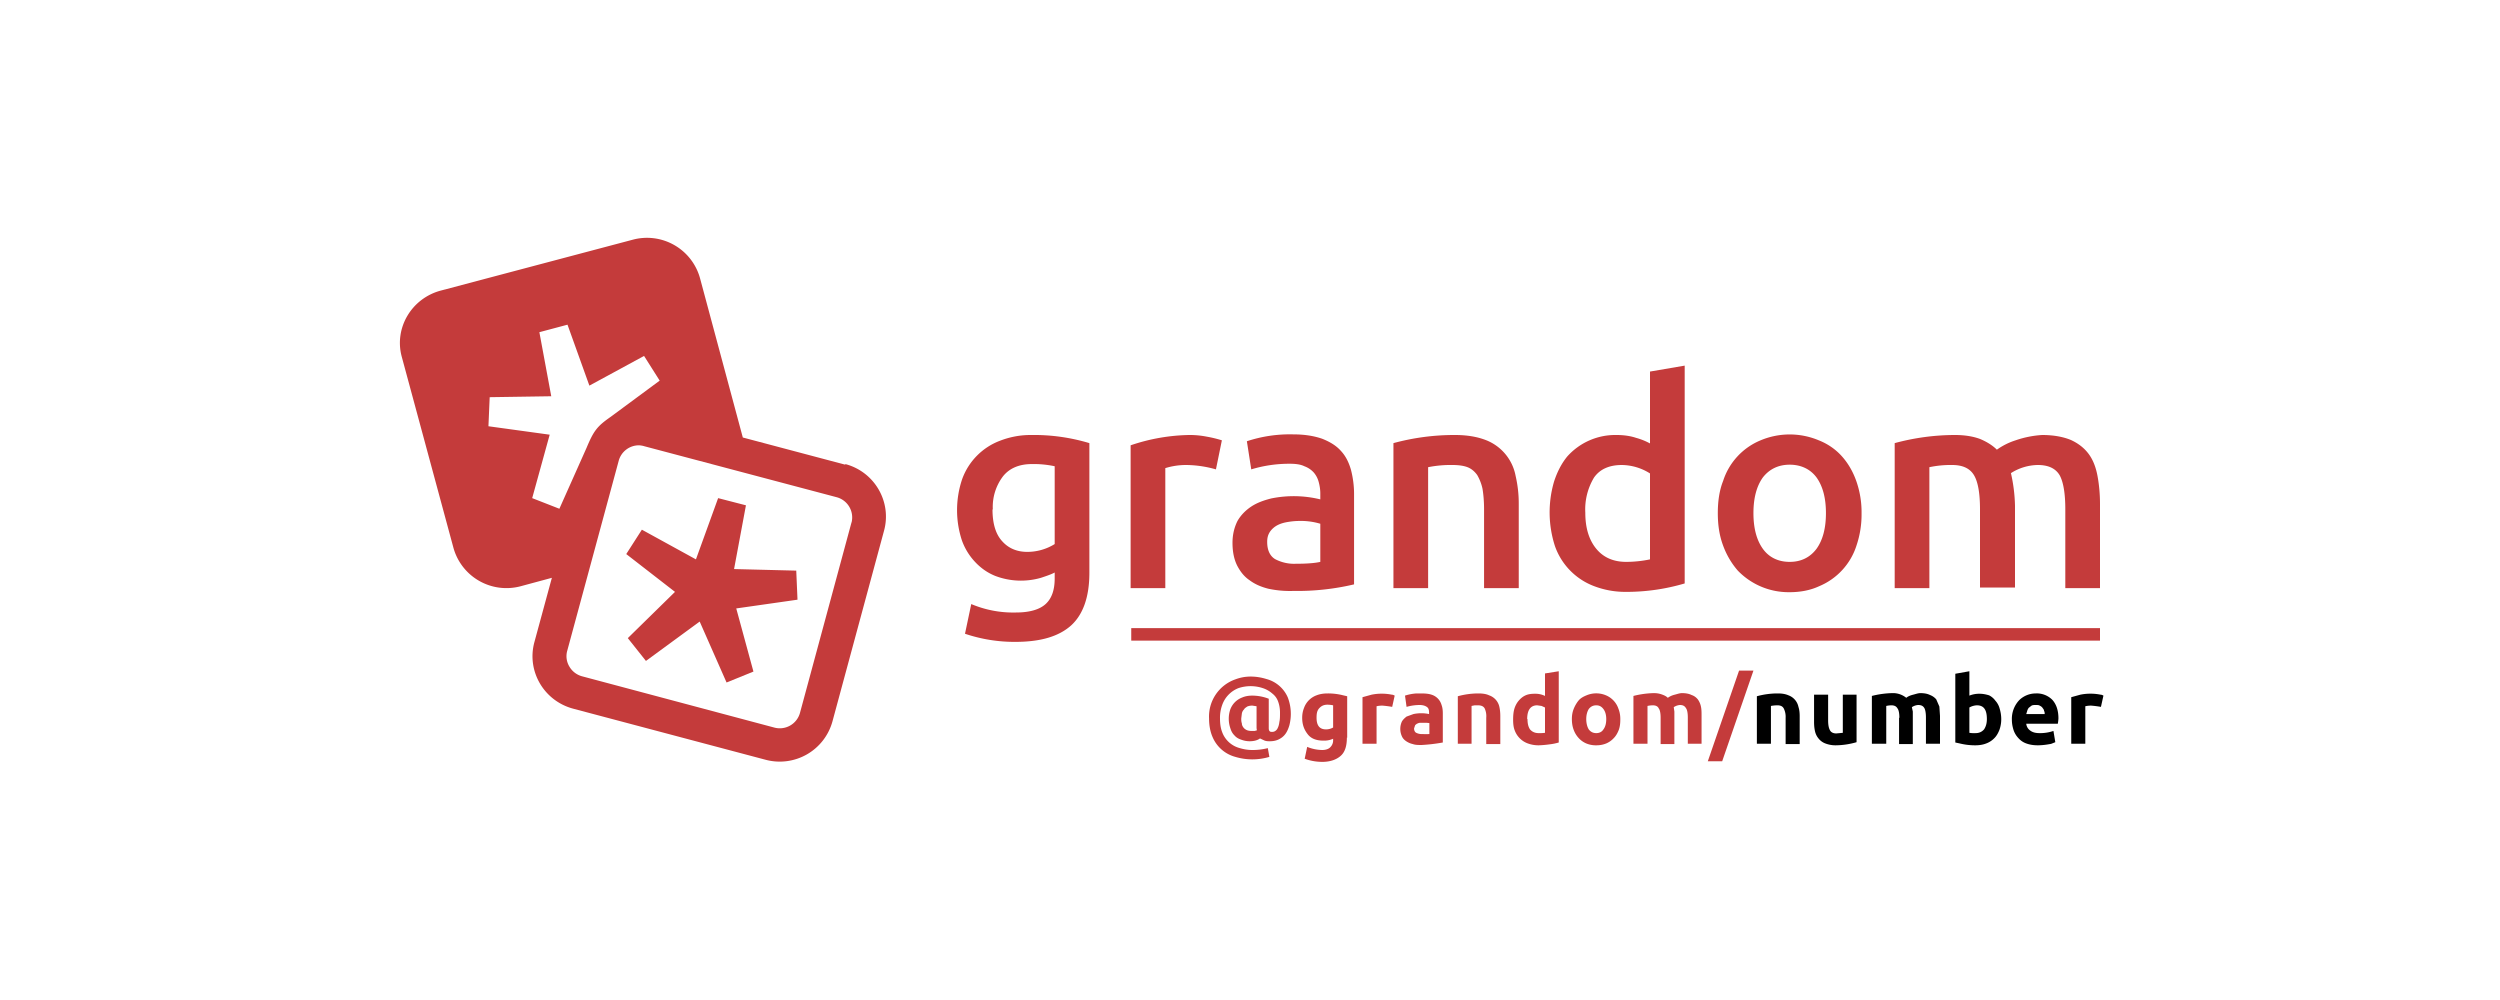<svg xmlns="http://www.w3.org/2000/svg" viewBox="0 0 800 320"><path fill="#c43b3b" d="M406.4 237.2c-.6 0-1.1 0-1.7-.2l-1.5-.7c-.8.6-2 .9-3.3.9-1 0-1.9-.2-2.7-.5-.9-.3-1.6-.7-2.2-1.4-.6-.6-1-1.3-1.3-2.3a9.3 9.3 0 0 1 0-6 6.5 6.5 0 0 1 3.8-3.8c.9-.4 2-.6 3.1-.6a14.5 14.5 0 0 1 5.4 1v9.4c0 .5.1.8.3 1s.5.2.8.2c.4 0 .7-.1 1-.3.3-.2.6-.5.8-1 .2-.4.4-1 .5-1.9.2-.8.2-1.8.2-3s-.2-2.4-.6-3.5-1-1.9-1.9-2.6a8.7 8.7 0 0 0-3-1.7 12.4 12.4 0 0 0-7.8 0 9 9 0 0 0-5.2 5.4 12 12 0 0 0-.7 4.3c0 1.7.2 3.1.7 4.4a8.2 8.2 0 0 0 5.3 5c1.3.4 2.7.7 4.3.7a19.6 19.6 0 0 0 5-.6l.5 2.8a19 19 0 0 1-5.5.8 19 19 0 0 1-5.4-.8 11 11 0 0 1-7.3-6.4c-.7-1.6-1.1-3.6-1.1-5.9a12.6 12.6 0 0 1 8.4-12.5c1.6-.6 3.2-.9 4.9-.9 1.8 0 3.5.3 5.1.8a10.3 10.3 0 0 1 6.8 5.9 14.7 14.7 0 0 1 .5 8.9c-.3 1-.7 2-1.3 2.8s-1.3 1.3-2.1 1.7c-.8.4-1.8.6-2.8.6Zm-4.2-3.5-.1-.7v-7l-1.3-.2a4 4 0 0 0-1.7.3c-.4.3-.8.5-1 .9-.4.4-.6.8-.7 1.3l-.2 1.6c0 .6 0 1 .2 1.6 0 .5.2.9.5 1.3.2.3.6.6 1 .8s1 .3 1.6.3h1l.7-.2ZM431 236c0 2.7-.6 4.6-1.9 5.8s-3.3 2-6 2a16.5 16.5 0 0 1-5.6-1l.8-3.8a13 13 0 0 0 4.8 1c1.3 0 2.2-.4 2.7-1a3 3 0 0 0 .8-2v-.6a7 7 0 0 1-3.1.6c-2.2 0-3.9-.6-5-2s-1.8-3-1.8-5.3c0-1.2.2-2.2.6-3.2a6.7 6.7 0 0 1 4-4c1-.4 2.2-.6 3.5-.6a19.4 19.4 0 0 1 5 .6l1.3.3v13.3Zm-9.7-6.3c0 2.5 1 3.7 3 3.7a4.5 4.5 0 0 0 2.3-.6v-7.1a10 10 0 0 0-1.8-.2c-1.2 0-2 .4-2.7 1.2s-.8 1.8-.8 3Zm24.2-3.5a33.4 33.4 0 0 0-3.1-.4 8 8 0 0 0-1.9.2v12H436v-14.9l2.9-.8a16.4 16.4 0 0 1 6.5 0c.4 0 .7.2.9.3l-.8 3.6Zm9.3-4.3c1.3 0 2.4.1 3.3.4a4.8 4.8 0 0 1 3.2 3.3c.3.8.4 1.7.4 2.7v9.3a55.1 55.1 0 0 1-6.8.8c-1 0-2 0-2.8-.3a6 6 0 0 1-2.1-.9c-.6-.4-1.1-.9-1.4-1.6a5.7 5.7 0 0 1 0-4.7c.4-.7 1-1.2 1.5-1.6l2.2-.8a12 12 0 0 1 5 0v-.4c0-.8-.1-1.4-.6-1.8s-1.3-.7-2.4-.7a15.4 15.4 0 0 0-4.2.6l-.5-3.6a15 15 0 0 1 3.7-.7h1.5Zm.4 13a25.3 25.3 0 0 0 2.2 0v-3.5a8.3 8.3 0 0 0-1.8-.1h-1.2c-.4 0-.7.2-1 .3-.2.2-.5.3-.6.6l-.3.9c0 .7.3 1.2.7 1.4a4 4 0 0 0 2 .4Zm11.3-12.1a24.9 24.9 0 0 1 6.7-.9c1.3 0 2.5.2 3.3.6a5 5 0 0 1 3.3 3.7c.2.9.3 1.9.3 3v8.9h-4.5v-8.4a6 6 0 0 0-.5-3c-.4-.7-1.1-1-2.2-1h-1l-1 .2V238h-4.4v-15.3Zm32.3 14.8a17.3 17.3 0 0 1-3 .6 32.9 32.9 0 0 1-3.4.3 10 10 0 0 1-3.5-.6 7 7 0 0 1-4.2-4.2c-.4-1-.5-2.2-.5-3.4 0-1.3.1-2.5.4-3.5s.8-1.9 1.4-2.6c.6-.7 1.3-1.3 2.2-1.7s1.9-.5 3-.5a7 7 0 0 1 3.2.7v-7.2l4.4-.7v22.8Zm-10-7.5c0 1.3.2 2.4.8 3.3.7.8 1.6 1.2 2.8 1.2a12.7 12.7 0 0 0 2-.1v-8.1l-1.1-.5-1.4-.2c-2.1 0-3.2 1.5-3.2 4.4Zm29.7 0c0 1.3-.1 2.4-.5 3.5-.4 1-.9 1.9-1.6 2.6a7 7 0 0 1-2.4 1.7c-1 .4-2 .6-3.2.6a8 8 0 0 1-3.2-.6 7 7 0 0 1-2.4-1.7 7.8 7.8 0 0 1-1.6-2.6c-.4-1-.6-2.2-.6-3.5s.2-2.3.6-3.3c.4-1 1-2 1.6-2.7s1.5-1.2 2.5-1.6a8 8 0 0 1 6.2 0 7.1 7.1 0 0 1 4 4.3c.4 1 .6 2.1.6 3.3Zm-4.5 0c0-1.3-.3-2.4-.9-3.2s-1.3-1.2-2.3-1.2-1.8.4-2.4 1.2c-.5.8-.8 1.9-.8 3.2s.3 2.5.8 3.3c.6.8 1.4 1.2 2.4 1.2s1.8-.4 2.3-1.2c.6-.8.9-1.9.9-3.3Zm17.4-.4c0-1.4-.2-2.5-.6-3-.3-.7-1-1-1.9-1a8.8 8.8 0 0 0-1.7.2V238h-4.5v-15.3a29 29 0 0 1 6.5-.9c1.2 0 2 .2 2.8.5s1.3.6 1.7 1c.7-.5 1.4-.8 2.2-1s1.6-.5 2.3-.5c1.3 0 2.3.2 3.1.6.9.3 1.5.8 2 1.4a6 6 0 0 1 1 2.3c.2.9.2 1.9.2 3v8.9h-4.4v-8.4c0-1.4-.2-2.5-.6-3-.4-.7-1-1-1.9-1a4 4 0 0 0-1 .2 4 4 0 0 0-1 .5l.2 1.4v10.4h-4.4v-8.4Zm19.6 13.9h-4.5l10-29h4.6l-10 29Z"/><path d="M562.2 222.8a25 25 0 0 1 6.8-.9c1.3 0 2.4.2 3.3.6a5 5 0 0 1 3.2 3.7c.3.9.4 1.9.4 3v8.9h-4.5v-8.4a6 6 0 0 0-.6-3c-.4-.7-1-1-2.1-1a12.4 12.4 0 0 0-2 .2V238h-4.5v-15.3Zm31.9 14.7a24.7 24.7 0 0 1-6.7 1 9 9 0 0 1-3.3-.6 5 5 0 0 1-2.1-1.5c-.6-.7-1-1.5-1.2-2.4-.2-.9-.3-1.8-.3-3v-8.7h4.5v8.2c0 1.5.2 2.5.6 3.2.3.6 1 1 2 1l1.1-.1 1-.1v-12.2h4.4v15.2Zm13.7-7.8c0-1.4-.2-2.5-.6-3-.4-.7-1-1-2-1a8.8 8.8 0 0 0-1.6.2V238H599v-15.3a29 29 0 0 1 6.5-.9 6.7 6.7 0 0 1 4.5 1.5c.6-.5 1.4-.8 2.2-1s1.6-.5 2.3-.5c1.3 0 2.3.2 3.1.6.8.3 1.5.8 2 1.4l1 2.3.2 3v8.9h-4.5v-8.4c0-1.4-.2-2.5-.5-3-.4-.7-1-1-2-1a4 4 0 0 0-1 .2 4 4 0 0 0-1 .5l.3 1.4v10.4h-4.4v-8.4Zm32.6.5a10 10 0 0 1-.6 3.4c-.4 1-.9 1.9-1.6 2.6a7 7 0 0 1-2.6 1.7c-1 .4-2.2.6-3.5.6a20.5 20.5 0 0 1-5-.6l-1.4-.3v-22l4.5-.8v7.8a8.4 8.4 0 0 1 3.3-.6c1 0 2 .2 3 .5.8.4 1.5 1 2 1.7a6 6 0 0 1 1.4 2.6c.3 1 .5 2.1.5 3.4Zm-4.6-.1c0-3-1-4.4-3.2-4.4a5.3 5.3 0 0 0-2.4.7v8.1a9.2 9.2 0 0 0 2 .1c1.1 0 2-.4 2.7-1.2.6-.9.9-2 .9-3.3Zm8 .2a8.7 8.7 0 0 1 2.4-6.3 7.6 7.6 0 0 1 5.2-2.1 7 7 0 0 1 5.3 2c1.3 1.4 2 3.4 2 6a14 14 0 0 1-.2 1.7h-10.1a3 3 0 0 0 1.3 2.2c.8.6 1.8.8 3 .8a13 13 0 0 0 4.4-.7l.6 3.6-1 .4c-.4.2-.8.2-1.3.3a22 22 0 0 1-3.2.3c-1.5 0-2.7-.2-3.8-.6s-1.9-1-2.6-1.8a6.9 6.9 0 0 1-1.5-2.6c-.3-1-.5-2-.5-3.2Zm10.5-1.7c0-.4 0-.8-.2-1.1 0-.4-.3-.7-.5-1s-.5-.5-.9-.7c-.3-.2-.7-.2-1.3-.2-.5 0-.9 0-1.3.2l-.9.7a3 3 0 0 0-.5 1l-.3 1h6Zm18-2.4a33.5 33.5 0 0 0-3.1-.4 8 8 0 0 0-1.9.2v12h-4.5v-14.9l2.9-.8a16.4 16.4 0 0 1 6.5 0c.4 0 .7.2.9.3l-.8 3.6Z"/><path fill="#c43b3b" d="M362 201h310v4H362z"/><g fill="#c43b3b"><path d="M348.6 183.3c0 7.7-2 13.3-5.8 16.8-4 3.6-9.9 5.3-17.9 5.3a49.5 49.5 0 0 1-16.1-2.6l2-9.5a34.5 34.5 0 0 0 14.3 2.7c4.5 0 7.7-1 9.6-2.8 1.9-1.8 2.8-4.5 2.8-8.1v-1.9c-1.1.6-2.6 1.1-4.4 1.7a23.1 23.1 0 0 1-14.6-.6c-2.5-1-4.6-2.5-6.4-4.4a19.7 19.7 0 0 1-4.3-7 31 31 0 0 1 .1-19.6 20.6 20.6 0 0 1 12.2-12.3 27 27 0 0 1 10-1.8 61.4 61.4 0 0 1 18.5 2.6v41.5Zm-31-20.3c0 4.7 1.1 8.1 3.2 10.3 2 2.2 4.7 3.3 7.9 3.3a16.6 16.6 0 0 0 8.8-2.5v-24.9a32 32 0 0 0-7.3-.7c-4 0-7.2 1.3-9.3 4a16.2 16.2 0 0 0-3.2 10.5Zm71.5-12.8a35.8 35.8 0 0 0-9.4-1.4 22.4 22.4 0 0 0-6.8 1v38.4h-11.1v-45.7a61.2 61.2 0 0 1 18.7-3.3 27.9 27.9 0 0 1 5.5.5 39.6 39.6 0 0 1 5 1.2l-1.9 9.3Zm24.7-11.2c3.7 0 6.7.5 9.3 1.4 2.5 1 4.5 2.2 6 3.9 1.5 1.6 2.5 3.6 3.2 6 .6 2.3 1 5 1 7.7v29a79.2 79.2 0 0 1-19.4 2.1c-3 .1-5.6-.2-8-.7-2.4-.6-4.4-1.5-6-2.7-1.8-1.2-3-2.8-4-4.7-1-2-1.5-4.4-1.5-7.3 0-2.7.6-5 1.6-7 1.1-1.9 2.6-3.4 4.4-4.6 1.8-1.2 4-2 6.4-2.6a35.9 35.9 0 0 1 15.7.3v-1.9c0-1.2-.2-2.5-.5-3.6a7.6 7.6 0 0 0-1.6-3.1 7.5 7.5 0 0 0-3-2c-1.2-.6-2.8-.8-4.7-.8a41.9 41.9 0 0 0-12.3 1.8l-1.4-9a43.7 43.7 0 0 1 14.8-2.2Zm1 41.4c3.3 0 6-.2 7.7-.6v-12.2a21.7 21.7 0 0 0-6.5-.9 23 23 0 0 0-3.7.3c-1.3.2-2.4.5-3.4 1s-1.8 1.2-2.4 2c-.7 1-1 2-1 3.4 0 2.7.9 4.5 2.5 5.5a13 13 0 0 0 6.7 1.5Zm31.1-38.6a74.3 74.3 0 0 1 19.7-2.6c4 0 7.2.6 9.8 1.6a15.3 15.3 0 0 1 9.6 11.5 39 39 0 0 1 1 9v26.9h-11.1V163c0-2.6-.2-4.8-.5-6.6a15 15 0 0 0-1.7-4.4c-.8-1.1-1.8-2-3.1-2.5s-3-.7-4.8-.7a37 37 0 0 0-7.8.7v38.7h-11.1v-46.4Zm93.2 44.9a65.6 65.6 0 0 1-18.8 2.7 28 28 0 0 1-10.1-1.8 21.2 21.2 0 0 1-12.6-12.8 35 35 0 0 1-.3-20.7c1-3.1 2.4-5.8 4.2-8a20.6 20.6 0 0 1 15.8-6.9c2.3 0 4.4.3 6.2.9a21 21 0 0 1 4.5 1.8v-23l11.1-1.9v69.7Zm-31.8-22.6c0 4.9 1.2 8.7 3.5 11.5 2.3 2.8 5.5 4.2 9.6 4.2a38 38 0 0 0 7.6-.8v-27.5a17.2 17.2 0 0 0-9-2.7c-4 0-7 1.3-8.9 4a19.7 19.7 0 0 0-2.8 11.3Zm88.4.1a31 31 0 0 1-1.6 10.3 21 21 0 0 1-12 13.1c-2.8 1.3-6 1.9-9.4 1.9a22.6 22.6 0 0 1-16.6-6.9c-2-2.3-3.6-5-4.7-8-1.2-3.2-1.7-6.6-1.7-10.4s.5-7.3 1.7-10.3a21 21 0 0 1 12-13 24 24 0 0 1 18.6 0c2.8 1.1 5.3 2.8 7.3 5s3.6 4.9 4.7 8a30 30 0 0 1 1.7 10.3Zm-11.4 0c0-4.8-1-8.6-3-11.4-2-2.7-5-4.1-8.6-4.1s-6.5 1.4-8.6 4.1c-2 2.8-3 6.6-3 11.4 0 4.8 1 8.6 3 11.4 2 2.8 5 4.2 8.6 4.2s6.5-1.4 8.6-4.2c2-2.8 3-6.6 3-11.4Zm49.3-1.2c0-5-.6-8.7-1.9-10.9-1.3-2.2-3.6-3.3-7-3.3a32.8 32.8 0 0 0-7.3.7v38.7h-11.1v-46.4a74 74 0 0 1 19.3-2.6c3.3 0 6 .5 8.1 1.3 2.1.9 3.9 2 5.3 3.4a21.5 21.5 0 0 1 6-3 31.9 31.9 0 0 1 8.5-1.7c3.7 0 6.8.6 9.2 1.6 2.4 1.1 4.3 2.6 5.7 4.5s2.3 4.3 2.8 7 .8 5.7.8 9v26.9h-11.1V163c0-5-.6-8.7-1.8-10.9-1.3-2.2-3.6-3.3-7-3.3a16.4 16.4 0 0 0-8.6 2.6 51.9 51.9 0 0 1 1.3 10.4V188h-11.2v-25Zm-398.7 19.1 3.8-20.4-8.9-2.3-7.1 19.6-17.3-9.5-5 7.8 15.6 12.1-15.1 14.8 5.8 7.3 17.2-12.6 8.6 19.5 8.6-3.5-5.5-20.2 19.6-2.8-.4-9.3-19.9-.5z"/><path d="m270.5 148.7-32.8-8.7L224 89a17.6 17.6 0 0 0-21.5-12.3L141 93c-9.3 2.5-15 12-12.4 21.3l16.5 61a17.6 17.6 0 0 0 21.5 12.3l10-2.7-5.6 20.6c-2.5 9.2 3 18.8 12.5 21.3l61.4 16.3a17.5 17.5 0 0 0 21.5-12.3l16.5-61c2.5-9.2-3-18.8-12.4-21.3Zm-100.2 10.7 5.6-20.3-19.6-2.7.4-9.3 19.7-.3-3.8-20.5 9-2.4 7 19.5 17.5-9.5 5 7.9-15.7 11.6c-4.3 3-5.4 4.4-7.7 9.9l-8.7 19.5-8.7-3.4Zm102.2 7.7-16.5 61a6.7 6.7 0 0 1-8.3 4.7l-61.5-16.4a6.7 6.7 0 0 1-4-3.1 6.4 6.4 0 0 1-.7-5l16.5-60.9a6.7 6.7 0 0 1 6.5-4.9 7 7 0 0 1 1.7.3l61.5 16.3a6.7 6.7 0 0 1 4.8 8.1Z"/></g></svg>